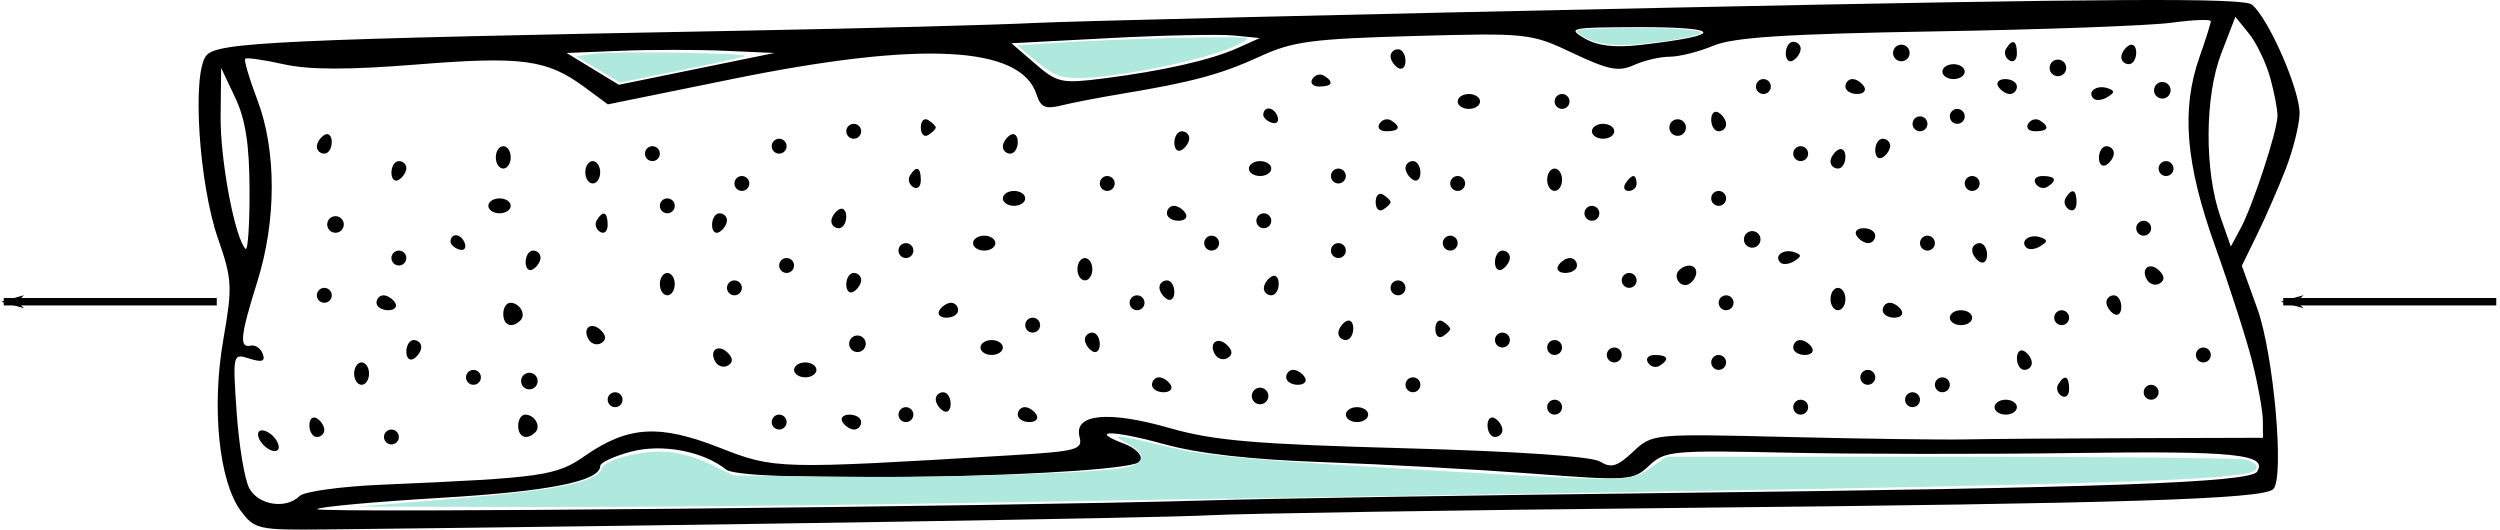<ns0:svg xmlns:dc="http://purl.org/dc/elements/1.1/" xmlns:ns0="http://www.w3.org/2000/svg" xmlns:ns1="http://www.inkscape.org/namespaces/inkscape" xmlns:ns2="http://sodipodi.sourceforge.net/DTD/sodipodi-0.dtd" xmlns:ns4="http://creativecommons.org/ns#" xmlns:rdf="http://www.w3.org/1999/02/22-rdf-syntax-ns#" height="71.028" id="svg2" preserveAspectRatio="xMidYMid meet" version="1.1" viewBox="0 0 335.286 71.028" width="335.286" ns2:docname="annular_flow.svg" ns1:version="0.48.2 r9819">
  <ns2:namedview bordercolor="#666666" borderopacity="1.0" fit-margin-bottom="0" fit-margin-left="0" fit-margin-right="0" fit-margin-top="0" id="base" pagecolor="#ffffff" showgrid="false" ns1:current-layer="layer1" ns1:cx="303.13654" ns1:cy="107.77677" ns1:document-units="px" ns1:pageopacity="0.0" ns1:pageshadow="2" ns1:window-height="1007" ns1:window-maximized="1" ns1:window-width="1920" ns1:window-x="0" ns1:window-y="25" ns1:zoom="1.4" />
  <ns0:defs id="defs4">
    <ns0:marker id="Arrow1Lend" orient="auto" refX="0" refY="0" style="overflow:visible" ns1:stockid="Arrow1Lend">
      <ns0:path d="M 0,0 5,-5 -12.5,0 5,5 0,0 z" id="path5558" style="fill-rule:evenodd;stroke:#000000;stroke-width:1pt;marker-start:none" transform="matrix(-0.8,0,0,-0.8,-10,0)" ns1:connector-curvature="0" />
    </ns0:marker>
    <ns0:marker id="Arrow1Lend-1" orient="auto" refX="0" refY="0" style="overflow:visible" ns1:stockid="Arrow1Lend">
      <ns0:path d="M 0,0 5,-5 -12.5,0 5,5 0,0 z" id="path5558-9" style="fill-rule:evenodd;stroke:#000000;stroke-width:1pt;marker-start:none" transform="matrix(-0.8,0,0,-0.8,-10,0)" ns1:connector-curvature="0" />
    </ns0:marker>
    <ns0:marker id="Arrow1Lend-8" orient="auto" refX="0" refY="0" style="overflow:visible" ns1:stockid="Arrow1Lend">
      <ns0:path d="M 0,0 5,-5 -12.5,0 5,5 0,0 z" id="path5558-98" style="fill-rule:evenodd;stroke:#000000;stroke-width:1pt;marker-start:none" transform="matrix(-0.8,0,0,-0.8,-10,0)" ns1:connector-curvature="0" />
    </ns0:marker>
    <ns0:marker id="Arrow1Lend-2" orient="auto" refX="0" refY="0" style="overflow:visible" ns1:stockid="Arrow1Lend">
      <ns0:path d="M 0,0 5,-5 -12.5,0 5,5 0,0 z" id="path5558-2" style="fill-rule:evenodd;stroke:#000000;stroke-width:1pt;marker-start:none" transform="matrix(-0.8,0,0,-0.8,-10,0)" ns1:connector-curvature="0" />
    </ns0:marker>
    <ns0:marker id="Arrow1Lend-10" orient="auto" refX="0" refY="0" style="overflow:visible" ns1:stockid="Arrow1Lend">
      <ns0:path d="M 0,0 5,-5 -12.5,0 5,5 0,0 z" id="path5558-0" style="fill-rule:evenodd;stroke:#000000;stroke-width:1pt;marker-start:none" transform="matrix(-0.8,0,0,-0.8,-10,0)" ns1:connector-curvature="0" />
    </ns0:marker>
    <ns0:marker id="marker6060" orient="auto" refX="0" refY="0" style="overflow:visible" ns1:stockid="Arrow1Lend">
      <ns0:path d="M 0,0 5,-5 -12.5,0 5,5 0,0 z" id="path6062" style="fill-rule:evenodd;stroke:#000000;stroke-width:1pt;marker-start:none" transform="matrix(-0.8,0,0,-0.8,-10,0)" ns1:connector-curvature="0" />
    </ns0:marker>
    <ns0:marker id="marker6064" orient="auto" refX="0" refY="0" style="overflow:visible" ns1:stockid="Arrow1Lend">
      <ns0:path d="M 0,0 5,-5 -12.5,0 5,5 0,0 z" id="path6066" style="fill-rule:evenodd;stroke:#000000;stroke-width:1pt;marker-start:none" transform="matrix(-0.8,0,0,-0.8,-10,0)" ns1:connector-curvature="0" />
    </ns0:marker>
    <ns0:marker id="marker6068" orient="auto" refX="0" refY="0" style="overflow:visible" ns1:stockid="Arrow1Lend">
      <ns0:path d="M 0,0 5,-5 -12.5,0 5,5 0,0 z" id="path6070" style="fill-rule:evenodd;stroke:#000000;stroke-width:1pt;marker-start:none" transform="matrix(-0.8,0,0,-0.8,-10,0)" ns1:connector-curvature="0" />
    </ns0:marker>
    <ns0:marker id="Arrow1Lend-6" orient="auto" refX="0" refY="0" style="overflow:visible" ns1:stockid="Arrow1Lend">
      <ns0:path d="M 0,0 5,-5 -12.5,0 5,5 0,0 z" id="path5558-3" style="fill-rule:evenodd;stroke:#000000;stroke-width:1pt;marker-start:none" transform="matrix(-0.8,0,0,-0.8,-10,0)" ns1:connector-curvature="0" />
    </ns0:marker>
    <ns0:marker id="marker6060-6" orient="auto" refX="0" refY="0" style="overflow:visible" ns1:stockid="Arrow1Lend">
      <ns0:path d="M 0,0 5,-5 -12.5,0 5,5 0,0 z" id="path6062-0" style="fill-rule:evenodd;stroke:#000000;stroke-width:1pt;marker-start:none" transform="matrix(-0.8,0,0,-0.8,-10,0)" ns1:connector-curvature="0" />
    </ns0:marker>
    <ns0:marker id="marker6064-4" orient="auto" refX="0" refY="0" style="overflow:visible" ns1:stockid="Arrow1Lend">
      <ns0:path d="M 0,0 5,-5 -12.5,0 5,5 0,0 z" id="path6066-4" style="fill-rule:evenodd;stroke:#000000;stroke-width:1pt;marker-start:none" transform="matrix(-0.8,0,0,-0.8,-10,0)" ns1:connector-curvature="0" />
    </ns0:marker>
    <ns0:marker id="marker6068-9" orient="auto" refX="0" refY="0" style="overflow:visible" ns1:stockid="Arrow1Lend">
      <ns0:path d="M 0,0 5,-5 -12.5,0 5,5 0,0 z" id="path6070-6" style="fill-rule:evenodd;stroke:#000000;stroke-width:1pt;marker-start:none" transform="matrix(-0.8,0,0,-0.8,-10,0)" ns1:connector-curvature="0" />
    </ns0:marker>
  </ns0:defs>
  <ns0:g id="layer1" transform="translate(-361.808,-477.634)" ns1:groupmode="layer" ns1:label="Layer 1">
    <ns0:path d="m 668.379,500.241 c -0.956,2.475 -2.676,6.421 -3.823,8.768 l -2.085,4.268 2.071,5.732 c 2.205,6.103 3.675,22.741 2.14,24.23 -1.38,1.338 -19.691,1.918 -79.376,2.512 -30.525,0.304 -59.1,0.751 -63.5,0.994 -6.454,0.357 -69.198,1.361 -118.378,1.894 -8.942,0.097 -9.467,-0.017 -11.298,-2.451 -2.943,-3.912 -3.972,-13.846 -2.379,-22.972 1.248,-7.151 1.199,-8.095 -0.705,-13.58 -2.567,-7.393 -3.513,-22.144 -1.574,-24.551 1.443,-1.792 9.545,-2.165 72.834,-3.354 15.675,-0.295 32.775,-0.748 38,-1.007 5.225,-0.259 43.83,-1.19 85.789,-2.068 59.126,-1.237 76.612,-1.328 77.726,-0.404 2.273,1.887 6.495,11.582 6.39,14.676 -0.052,1.547 -0.877,4.837 -1.833,7.312 z m -2.102,-12.17 c -0.561,-2.018 -1.841,-4.685 -2.845,-5.925 l -1.826,-2.255 -1.899,4.925 c -2.218,5.75 -2.267,15.746 -0.108,21.902 l 1.395,3.978 1.335,-2.478 c 1.6,-2.97 4.852,-12.87 4.92,-14.978 0.026,-0.825 -0.41,-3.151 -0.971,-5.17 z m -26.272,50.32 c -12.209,0.17 -29.532,0.148 -38.496,-0.049 -15.424,-0.338 -16.419,-0.245 -18.526,1.735 -2.152,2.022 -2.681,2.058 -15.701,1.072 -7.41,-0.561 -19.999,-1.252 -27.974,-1.534 -9.817,-0.347 -16.738,-1.132 -21.43,-2.43 -6.889,-1.905 -10.235,-1.908 -5.227,-0.004 1.494,0.568 2.408,1.547 2.128,2.278 -0.781,2.035 -53.102,3.129 -55.566,1.162 -3.126,-2.494 -8.65,-3.526 -12.838,-2.398 -2.236,0.602 -4.065,1.455 -4.065,1.895 0,2.059 -6.808,3.418 -21.472,4.287 -8.785,0.521 -16.21,1.2 -16.5,1.511 -0.529,0.566 91.344,-0.335 119.472,-1.172 8.25,-0.245 35.925,-0.69 61.5,-0.988 58.514,-0.682 78.284,-1.397 79.205,-2.865 1.473,-2.346 -2.975,-2.8 -24.507,-2.501 z m 23.886,-12.15 c -0.762,-3.025 -3,-10 -4.974,-15.5 -4.008,-11.167 -4.608,-18.418 -2.109,-25.5 0.825,-2.338 1.5,-4.483 1.5,-4.765 0,-0.282 -2.362,-0.191 -5.25,0.203 -2.888,0.394 -17.103,0.918 -31.59,1.163 -20.151,0.342 -27.17,0.793 -29.872,1.922 -1.943,0.812 -4.581,1.476 -5.863,1.476 -1.282,0 -3.434,0.503 -4.783,1.117 -2.046,0.932 -3.406,0.666 -8.2,-1.601 -5.644,-2.67 -6.027,-2.711 -21.345,-2.292 -13.62,0.373 -16.231,0.719 -20.597,2.731 -5.181,2.387 -9.125,3.455 -18.5,5.008 -3.025,0.501 -6.693,1.208 -8.152,1.572 -2.138,0.533 -2.781,0.252 -3.321,-1.448 -2.084,-6.566 -15.443,-7.255 -40.768,-2.102 l -16.74,3.406 -3.098,-2.291 c -5.05,-3.733 -8.378,-4.186 -22.496,-3.058 -9.262,0.74 -14.482,0.73 -17.885,-0.033 -2.643,-0.592 -4.961,-0.922 -5.15,-0.734 -0.189,0.189 0.546,2.684 1.633,5.545 2.567,6.755 2.563,16.131 -0.011,24.341 -2.288,7.297 -2.457,8.938 -0.888,8.589 0.619,-0.138 1.347,0.36 1.618,1.105 0.366,1.006 -0.091,1.169 -1.776,0.635 -2.259,-0.717 -2.267,-0.683 -1.722,7.268 0.301,4.393 1.06,8.945 1.686,10.115 1.219,2.278 4.943,2.852 6.754,1.041 0.597,-0.597 5.525,-1.277 10.95,-1.511 21.81,-0.939 23.418,-1.168 27.354,-3.896 5.756,-3.989 9.943,-4.241 17.991,-1.084 7.417,2.91 7.784,2.92 39.158,1.027 8.816,-0.532 9.597,-0.743 9.145,-2.47 -0.805,-3.079 3.843,-3.537 12.05,-1.186 5.94,1.701 11.341,2.166 31.571,2.718 15.197,0.415 25.086,1.091 26.208,1.791 1.465,0.915 2.287,0.669 4.395,-1.31 2.591,-2.434 2.606,-2.435 20.792,-1.993 10.01,0.243 20.675,0.39 23.7,0.326 3.025,-0.064 13.262,-0.139 22.75,-0.167 l 17.25,-0.051 -0.016,-2.304 c -0.009,-1.267 -0.639,-4.779 -1.401,-7.804 z m -6.584,0 c -0.55,0 -1,-0.45 -1,-1 0,-0.55 0.45,-1 1,-1 0.55,0 1,0.45 1,1 0,0.55 -0.45,1 -1,1 z m -5,-25 c -0.55,0 -1,-0.45 -1,-1 0,-0.55 0.45,-1 1,-1 0.55,0 1,0.45 1,1 0,0.55 -0.45,1 -1,1 z m 0.085,-10.553 c -0.521,0.322 -1.211,0.159 -1.533,-0.362 -0.322,-0.521 -0.159,-1.211 0.362,-1.533 0.521,-0.322 1.211,-0.159 1.533,0.362 0.322,0.521 0.159,1.211 -0.362,1.533 z m -0.929,24.956 c -0.56,0.346 -1.319,0.142 -1.687,-0.454 -0.95,-1.537 0.351,-2.529 1.635,-1.246 0.718,0.718 0.735,1.278 0.052,1.7 z m -1.156,15.597 c -0.55,0 -1,-0.45 -1,-1 0,-0.55 0.45,-1 1,-1 0.55,0 1,0.45 1,1 0,0.55 -0.45,1 -1,1 z m -1,-22 c -0.55,0 -1,-0.45 -1,-1 0,-0.55 0.45,-1 1,-1 0.55,0 1,0.45 1,1 0,0.55 -0.45,1 -1,1 z m -2,-23 c -0.55,0 -1,-0.423 -1,-0.941 0,-0.518 0.45,-1.219 1,-1.559 0.55,-0.34 1,0.084 1,0.941 0,0.857 -0.45,1.559 -1,1.559 z m -2,33.5 c -0.55,-0.34 -1,-1.041 -1,-1.559 0,-0.518 0.45,-0.941 1,-0.941 0.55,0 1,0.702 1,1.559 0,0.857 -0.45,1.281 -1,0.941 z m -1,-20 c -0.55,0.34 -1,-0.084 -1,-0.941 0,-0.857 0.45,-1.559 1,-1.559 0.55,0 1,0.423 1,0.941 0,0.518 -0.45,1.219 -1,1.559 z m 0.134,-9.083 c -0.697,0.431 -1.537,0.513 -1.867,0.183 -0.895,-0.895 0.421,-1.871 1.871,-1.387 1.016,0.339 1.015,0.574 -0.004,1.204 z m -5.151,15.073 c -0.559,-0.345 -0.757,-1.047 -0.441,-1.559 0.857,-1.387 1.457,-1.128 1.457,0.628 0,0.857 -0.457,1.276 -1.016,0.931 z m -1,25 c -0.559,-0.345 -0.757,-1.047 -0.441,-1.559 0.857,-1.387 1.457,-1.128 1.457,0.628 0,0.857 -0.457,1.276 -1.016,0.931 z m 0.016,-9.49 c -0.55,0 -1,-0.45 -1,-1 0,-0.55 0.45,-1 1,-1 0.55,0 1,0.45 1,1 0,0.55 -0.45,1 -1,1 z m 0.085,-33.553 c -0.521,0.322 -1.211,0.159 -1.533,-0.362 -0.322,-0.521 -0.159,-1.211 0.362,-1.533 0.521,-0.322 1.211,-0.159 1.533,0.362 0.322,0.521 0.159,1.211 -0.362,1.533 z m -2.016,15.01 c -0.512,0.316 -1.214,0.118 -1.559,-0.441 -0.345,-0.559 0.073,-1.016 0.931,-1.016 1.757,0 2.015,0.6 0.628,1.457 z m -0.935,7.96 c -0.697,0.431 -1.537,0.513 -1.867,0.183 -0.895,-0.895 0.421,-1.871 1.871,-1.387 1.016,0.339 1.015,0.574 -0.004,1.204 z m -0.693,-15.417 c -0.857,0 -1.276,-0.457 -0.931,-1.016 0.345,-0.559 1.047,-0.757 1.559,-0.441 1.387,0.857 1.128,1.457 -0.628,1.457 z m -1.441,32 c -0.55,0 -1,-0.702 -1,-1.559 0,-0.857 0.45,-1.281 1,-0.941 0.55,0.34 1,1.041 1,1.559 0,0.518 -0.45,0.941 -1,0.941 z m -2.5,6 c -0.825,0 -1.5,-0.45 -1.5,-1 0,-0.55 0.675,-1 1.5,-1 0.825,0 1.5,0.45 1.5,1 0,0.55 -0.675,1 -1.5,1 z m 0.559,-43 c -0.518,0 -1.219,-0.45 -1.559,-1 -0.34,-0.55 0.084,-1 0.941,-1 0.857,0 1.559,0.45 1.559,1 0,0.55 -0.423,1 -0.941,1 z m -0.075,-4.51 c -0.559,-0.345 -0.757,-1.047 -0.441,-1.559 0.857,-1.387 1.457,-1.128 1.457,0.628 0,0.857 -0.457,1.276 -1.016,0.931 z m -3.984,27.01 c -0.55,-0.34 -1,-1.041 -1,-1.559 0,-0.518 0.45,-0.941 1,-0.941 0.55,0 1,0.702 1,1.559 0,0.857 -0.45,1.281 -1,0.941 z m -1,-9.5 c -0.55,0 -1,-0.45 -1,-1 0,-0.55 0.45,-1 1,-1 0.55,0 1,0.45 1,1 0,0.55 -0.45,1 -1,1 z m -1.5,18 c -0.825,0 -1.5,-0.45 -1.5,-1 0,-0.55 0.675,-1 1.5,-1 0.825,0 1.5,0.45 1.5,1 0,0.55 -0.675,1 -1.5,1 z m -0.5,-27 c -0.55,0 -1,-0.45 -1,-1 0,-0.55 0.45,-1 1,-1 0.55,0 1,0.45 1,1 0,0.55 -0.45,1 -1,1 z m -0.5,-6 c -0.825,0 -1.5,-0.45 -1.5,-1 0,-0.55 0.675,-1 1.5,-1 0.825,0 1.5,0.45 1.5,1 0,0.55 -0.675,1 -1.5,1 z m -1.5,42 c -0.55,0 -1,-0.45 -1,-1 0,-0.55 0.45,-1 1,-1 0.55,0 1,0.45 1,1 0,0.55 -0.45,1 -1,1 z m -2,-19 c -0.55,0 -1,-0.45 -1,-1 0,-0.55 0.45,-1 1,-1 0.55,0 1,0.45 1,1 0,0.55 -0.45,1 -1,1 z m -1,-16 c -0.55,0 -1,-0.45 -1,-1 0,-0.55 0.45,-1 1,-1 0.55,0 1,0.45 1,1 0,0.55 -0.45,1 -1,1 z m -1,37 c -0.55,0 -1,-0.45 -1,-1 0,-0.55 0.45,-1 1,-1 0.55,0 1,0.45 1,1 0,0.55 -0.45,1 -1,1 z m -0.915,-46.553 c -0.521,0.322 -1.211,0.159 -1.533,-0.362 -0.322,-0.521 -0.159,-1.211 0.362,-1.533 0.521,-0.322 1.211,-0.159 1.533,0.362 0.322,0.521 0.159,1.211 -0.362,1.533 z m -1.526,34.553 c -0.857,0 -1.559,-0.45 -1.559,-1 0,-0.55 0.423,-1 0.941,-1 0.518,0 1.219,0.45 1.559,1 0.34,0.55 -0.084,1 -0.941,1 z m -1.559,-21.5 c -0.55,0.34 -1,-0.084 -1,-0.941 0,-0.857 0.45,-1.559 1,-1.559 0.55,0 1,0.423 1,0.941 0,0.518 -0.45,1.219 -1,1.559 z m -2,30.5 c -0.55,0 -1,-0.45 -1,-1 0,-0.55 0.45,-1 1,-1 0.55,0 1,0.45 1,1 0,0.55 -0.45,1 -1,1 z m 0.059,-19 c -0.518,0 -1.219,-0.45 -1.559,-1 -0.34,-0.55 0.084,-1 0.941,-1 0.857,0 1.559,0.45 1.559,1 0,0.55 -0.423,1 -0.941,1 z m -1.5,-20 c -0.857,0 -1.559,-0.45 -1.559,-1 0,-0.55 0.423,-1 0.941,-1 0.518,0 1.219,0.45 1.559,1 0.34,0.55 -0.084,1 -0.941,1 z m -2.559,29 c -0.55,0 -1,-0.675 -1,-1.5 0,-0.825 0.45,-1.5 1,-1.5 0.55,0 1,0.675 1,1.5 0,0.825 -0.45,1.5 -1,1.5 z m 0,-19 c -0.55,0 -1,-0.423 -1,-0.941 0,-0.518 0.45,-1.219 1,-1.559 0.55,-0.34 1,0.084 1,0.941 0,0.857 -0.45,1.559 -1,1.559 z m -4.441,25 c -0.857,0 -1.559,-0.45 -1.559,-1 0,-0.55 0.423,-1 0.941,-1 0.518,0 1.219,0.45 1.559,1 0.34,0.55 -0.084,1 -0.941,1 z m -0.559,8 c -0.55,0 -1,-0.45 -1,-1 0,-0.55 0.45,-1 1,-1 0.55,0 1,0.45 1,1 0,0.55 -0.45,1 -1,1 z m 0,-34 c -0.55,0 -1,-0.45 -1,-1 0,-0.55 0.45,-1 1,-1 0.55,0 1,0.45 1,1 0,0.55 -0.45,1 -1,1 z m -0.866,13.417 c -0.697,0.431 -1.537,0.513 -1.867,0.183 -0.895,-0.895 0.421,-1.871 1.871,-1.387 1.016,0.339 1.015,0.574 -0.004,1.204 z m -0.134,-26.917 c -0.55,0.34 -1,-0.084 -1,-0.941 0,-0.857 0.45,-1.559 1,-1.559 0.55,0 1,0.423 1,0.941 0,0.518 -0.45,1.219 -1,1.559 z m -4,4.5 c -0.55,0 -1,-0.45 -1,-1 0,-0.55 0.45,-1 1,-1 0.55,0 1,0.45 1,1 0,0.55 -0.45,1 -1,1 z m -0.915,20.447 c -0.521,0.322 -1.211,0.159 -1.533,-0.362 -0.322,-0.521 -0.159,-1.211 0.362,-1.533 0.521,-0.322 1.211,-0.159 1.533,0.362 0.322,0.521 0.159,1.211 -0.362,1.533 z m -4.085,8.553 c -0.55,0 -1,-0.45 -1,-1 0,-0.55 0.45,-1 1,-1 0.55,0 1,0.45 1,1 0,0.55 -0.45,1 -1,1 z m -1,8 c -0.55,0 -1,-0.45 -1,-1 0,-0.55 0.45,-1 1,-1 0.55,0 1,0.45 1,1 0,0.55 -0.45,1 -1,1 z m 0,-22 c -0.55,0 -1,-0.45 -1,-1 0,-0.55 0.45,-1 1,-1 0.55,0 1,0.45 1,1 0,0.55 -0.45,1 -1,1 z m 0,-10 c -0.55,0 -1,-0.702 -1,-1.559 0,-0.857 0.45,-1.281 1,-0.941 0.55,0.34 1,1.041 1,1.559 0,0.518 -0.45,0.941 -1,0.941 z m -3.931,20.457 c -1.105,0.683 -2.299,-0.894 -1.375,-1.818 0.951,-0.951 2.306,-0.774 2.306,0.301 0,0.518 -0.419,1.2 -0.931,1.516 z m -0.984,-20.01 c -0.521,0.322 -1.211,0.159 -1.533,-0.362 -0.322,-0.521 -0.159,-1.211 0.362,-1.533 0.521,-0.322 1.211,-0.159 1.533,0.362 0.322,0.521 0.159,1.211 -0.362,1.533 z m -3.016,31.01 c -0.512,0.316 -1.214,0.118 -1.559,-0.441 -0.345,-0.559 0.073,-1.016 0.931,-1.016 1.757,0 2.015,0.6 0.628,1.457 z m -4.069,-10.457 c -0.55,0 -1,-0.45 -1,-1 0,-0.55 0.45,-1 1,-1 0.55,0 1,0.45 1,1 0,0.55 -0.45,1 -1,1 z m -0.059,-13 c -0.582,0 -0.781,-0.45 -0.441,-1 0.34,-0.55 0.816,-1 1.059,-1 0.243,0 0.441,0.45 0.441,1 0,0.55 -0.477,1 -1.059,1 z m -1.941,23 c -0.55,0 -1,-0.45 -1,-1 0,-0.55 0.45,-1 1,-1 0.55,0 1,0.45 1,1 0,0.55 -0.45,1 -1,1 z m -1.5,-30 c -0.825,0 -1.5,-0.45 -1.5,-1 0,-0.55 0.675,-1 1.5,-1 0.825,0 1.5,0.45 1.5,1 0,0.55 -0.675,1 -1.5,1 z m -1.5,11 c -0.55,0 -1,-0.45 -1,-1 0,-0.55 0.45,-1 1,-1 0.55,0 1,0.45 1,1 0,0.55 -0.45,1 -1,1 z m -3.559,7 c -0.857,0 -1.281,-0.45 -0.941,-1 0.34,-0.55 1.041,-1 1.559,-1 0.518,0 0.941,0.45 0.941,1 0,0.55 -0.702,1 -1.559,1 z m -0.441,-22 c -0.55,0 -1,-0.45 -1,-1 0,-0.55 0.45,-1 1,-1 0.55,0 1,0.45 1,1 0,0.55 -0.45,1 -1,1 z m -1,41 c -0.55,0 -1,-0.45 -1,-1 0,-0.55 0.45,-1 1,-1 0.55,0 1,0.45 1,1 0,0.55 -0.45,1 -1,1 z m 0,-8 c -0.55,0 -1,-0.45 -1,-1 0,-0.55 0.45,-1 1,-1 0.55,0 1,0.45 1,1 0,0.55 -0.45,1 -1,1 z m 0,-22 c -0.55,0 -1,-0.675 -1,-1.5 0,-0.825 0.45,-1.5 1,-1.5 0.55,0 1,0.675 1,1.5 0,0.825 -0.45,1.5 -1,1.5 z m -7,21 c -0.55,0 -1,-0.45 -1,-1 0,-0.55 0.45,-1 1,-1 0.55,0 1,0.45 1,1 0,0.55 -0.45,1 -1,1 z m 0,-10.5 c -0.55,0.34 -1,-0.084 -1,-0.941 0,-0.857 0.45,-1.559 1,-1.559 0.55,0 1,0.423 1,0.941 0,0.518 -0.45,1.219 -1,1.559 z m -1,22.5 c -0.55,0 -1,-0.702 -1,-1.559 0,-0.857 0.45,-1.281 1,-0.941 0.55,0.34 1,1.041 1,1.559 0,0.518 -0.45,0.941 -1,0.941 z m -3.5,-44 c -0.825,0 -1.5,-0.45 -1.5,-1 0,-0.55 0.675,-1 1.5,-1 0.825,0 1.5,0.45 1.5,1 0,0.55 -0.675,1 -1.5,1 z m -1.5,11 c -0.55,0 -1,-0.45 -1,-1 0,-0.55 0.45,-1 1,-1 0.55,0 1,0.45 1,1 0,0.55 -0.45,1 -1,1 z m -1,8 c -0.55,0 -1,-0.45 -1,-1 0,-0.55 0.45,-1 1,-1 0.55,0 1,0.45 1,1 0,0.55 -0.45,1 -1,1 z m -1,11.5 c -0.55,0.34 -1,-0.11 -1,-1 0,-0.89 0.45,-1.34 1,-1 0.55,0.34 1,0.79 1,1 0,0.21 -0.45,0.66 -1,1 z m -4,7.5 c -0.55,0 -1,-0.45 -1,-1 0,-0.55 0.45,-1 1,-1 0.55,0 1,0.45 1,1 0,0.55 -0.45,1 -1,1 z m 0,-28.5 c -0.55,-0.34 -1,-1.041 -1,-1.559 0,-0.518 0.45,-0.941 1,-0.941 0.55,0 1,0.702 1,1.559 0,0.857 -0.45,1.281 -1,0.941 z m -2,15.5 c -0.55,0 -1,-0.45 -1,-1 0,-0.55 0.45,-1 1,-1 0.55,0 1,0.45 1,1 0,0.55 -0.45,1 -1,1 z m 0,-30.5 c -0.55,-0.34 -1,-1.041 -1,-1.559 0,-0.518 0.45,-0.941 1,-0.941 0.55,0 1,0.702 1,1.559 0,0.857 -0.45,1.281 -1,0.941 z m -1.559,8.5 c -0.857,0 -1.276,-0.457 -0.931,-1.016 0.345,-0.559 1.047,-0.757 1.559,-0.441 1.387,0.857 1.128,1.457 -0.628,1.457 z m -0.441,10.5 c -0.55,0.34 -1,-0.11 -1,-1 0,-0.89 0.45,-1.34 1,-1 0.55,0.34 1,0.79 1,1 0,0.21 -0.45,0.66 -1,1 z m -3.5,28.5 c -0.825,0 -1.5,-0.45 -1.5,-1 0,-0.55 0.675,-1 1.5,-1 0.825,0 1.5,0.45 1.5,1 0,0.55 -0.675,1 -1.5,1 z m -1.5,-11 c -0.55,0 -1,-0.423 -1,-0.941 0,-0.518 0.45,-1.219 1,-1.559 0.55,-0.34 1,0.084 1,0.941 0,0.857 -0.45,1.559 -1,1.559 z m -1,-11 c -0.55,0 -1,-0.45 -1,-1 0,-0.55 0.45,-1 1,-1 0.55,0 1,0.45 1,1 0,0.55 -0.45,1 -1,1 z m 0,-10 c -0.55,0 -1,-0.45 -1,-1 0,-0.55 0.45,-1 1,-1 0.55,0 1,0.45 1,1 0,0.55 -0.45,1 -1,1 z m -2.559,-13 c -0.857,0 -1.276,-0.457 -0.931,-1.016 0.345,-0.559 1.047,-0.757 1.559,-0.441 1.387,0.857 1.128,1.457 -0.628,1.457 z m -2.882,40 c -0.857,0 -1.559,-0.45 -1.559,-1 0,-0.55 0.423,-1 0.941,-1 0.518,0 1.219,0.45 1.559,1 0.34,0.55 -0.084,1 -0.941,1 z m -3.559,-12 c -0.55,0 -1,-0.423 -1,-0.941 0,-0.518 0.45,-1.219 1,-1.559 0.55,-0.34 1,0.084 1,0.941 0,0.857 -0.45,1.559 -1,1.559 z m 0.05,-23.15 c -0.66,-0.22 -1.166,-0.726 -1.125,-1.125 0.124,-1.196 1.495,-0.964 1.925,0.325 0.22,0.66 -0.14,1.02 -0.8,0.8 z m -0.965,37.597 c -0.521,0.322 -1.211,0.159 -1.533,-0.362 -0.322,-0.521 -0.159,-1.211 0.362,-1.533 0.521,-0.322 1.211,-0.159 1.533,0.362 0.322,0.521 0.159,1.211 -0.362,1.533 z m -0.085,-23.447 c -0.55,0 -1,-0.45 -1,-1 0,-0.55 0.45,-1 1,-1 0.55,0 1,0.45 1,1 0,0.55 -0.45,1 -1,1 z m -0.5,-7 c -0.825,0 -1.5,-0.45 -1.5,-1 0,-0.55 0.675,-1 1.5,-1 0.825,0 1.5,0.45 1.5,1 0,0.55 -0.675,1 -1.5,1 z m -4.344,24.403 c -0.56,0.346 -1.319,0.142 -1.687,-0.454 -0.95,-1.537 0.351,-2.529 1.635,-1.246 0.718,0.718 0.735,1.278 0.052,1.7 z m -2.156,-14.403 c -0.55,0 -1,-0.45 -1,-1 0,-0.55 0.45,-1 1,-1 0.55,0 1,0.45 1,1 0,0.55 -0.45,1 -1,1 z m -4.441,-4 c -0.857,0 -1.559,-0.45 -1.559,-1 0,-0.55 0.423,-1 0.941,-1 0.518,0 1.219,0.45 1.559,1 0.34,0.55 -0.084,1 -0.941,1 z m 0.441,-9.5 c -0.55,0.34 -1,-0.084 -1,-0.941 0,-0.857 0.45,-1.559 1,-1.559 0.55,0 1,0.423 1,0.941 0,0.518 -0.45,1.219 -1,1.559 z m -2.441,32.5 c -0.857,0 -1.559,-0.45 -1.559,-1 0,-0.55 0.423,-1 0.941,-1 0.518,0 1.219,0.45 1.559,1 0.34,0.55 -0.084,1 -0.941,1 z m 0.441,-12.5 c -0.55,-0.34 -1,-1.041 -1,-1.559 0,-0.518 0.45,-0.941 1,-0.941 0.55,0 1,0.702 1,1.559 0,0.857 -0.45,1.281 -1,0.941 z m -4,1.5 c -0.55,0 -1,-0.45 -1,-1 0,-0.55 0.45,-1 1,-1 0.55,0 1,0.45 1,1 0,0.55 -0.45,1 -1,1 z m -4,-16 c -0.55,0 -1,-0.45 -1,-1 0,-0.55 0.45,-1 1,-1 0.55,0 1,0.45 1,1 0,0.55 -0.45,1 -1,1 z m -2,21.5 c -0.55,-0.34 -1,-1.041 -1,-1.559 0,-0.518 0.45,-0.941 1,-0.941 0.55,0 1,0.702 1,1.559 0,0.857 -0.45,1.281 -1,0.941 z m -1,-9.5 c -0.55,0 -1,-0.675 -1,-1.5 0,-0.825 0.45,-1.5 1,-1.5 0.55,0 1,0.675 1,1.5 0,0.825 -0.45,1.5 -1,1.5 z m -7.441,19 c -0.857,0 -1.559,-0.45 -1.559,-1 0,-0.55 0.423,-1 0.941,-1 0.518,0 1.219,0.45 1.559,1 0.34,0.55 -0.084,1 -0.941,1 z m 0.441,-12 c -0.55,0 -1,-0.45 -1,-1 0,-0.55 0.45,-1 1,-1 0.55,0 1,0.45 1,1 0,0.55 -0.45,1 -1,1 z m -2.5,-17 c -0.825,0 -1.5,-0.45 -1.5,-1 0,-0.55 0.675,-1 1.5,-1 0.825,0 1.5,0.45 1.5,1 0,0.55 -0.675,1 -1.5,1 z m -0.5,-7 c -0.55,0 -1,-0.423 -1,-0.941 0,-0.518 0.45,-1.219 1,-1.559 0.55,-0.34 1,0.084 1,0.941 0,0.857 -0.45,1.559 -1,1.559 z m -2.5,27 c -0.825,0 -1.5,-0.45 -1.5,-1 0,-0.55 0.675,-1 1.5,-1 0.825,0 1.5,0.45 1.5,1 0,0.55 -0.675,1 -1.5,1 z m -1,-14 c -0.825,0 -1.5,-0.45 -1.5,-1 0,-0.55 0.675,-1 1.5,-1 0.825,0 1.5,0.45 1.5,1 0,0.55 -0.675,1 -1.5,1 z m -5.059,9 c -0.857,0 -1.281,-0.45 -0.941,-1 0.34,-0.55 1.041,-1 1.559,-1 0.518,0 0.941,0.45 0.941,1 0,0.55 -0.702,1 -1.559,1 z m -0.441,12.5 c -0.55,-0.34 -1,-1.041 -1,-1.559 0,-0.518 0.45,-0.941 1,-0.941 0.55,0 1,0.702 1,1.559 0,0.857 -0.45,1.281 -1,0.941 z m -2,-37 c -0.55,0.34 -1,-0.11 -1,-1 0,-0.89 0.45,-1.34 1,-1 0.55,0.34 1,0.79 1,1 0,0.21 -0.45,0.66 -1,1 z m -2.016,6.99 c -0.559,-0.345 -0.757,-1.047 -0.441,-1.559 0.857,-1.387 1.457,-1.128 1.457,0.628 0,0.857 -0.457,1.276 -1.016,0.931 z m -0.984,31.51 c -0.55,0 -1,-0.45 -1,-1 0,-0.55 0.45,-1 1,-1 0.55,0 1,0.45 1,1 0,0.55 -0.45,1 -1,1 z m 0,-22 c -0.55,0 -1,-0.45 -1,-1 0,-0.55 0.45,-1 1,-1 0.55,0 1,0.45 1,1 0,0.55 -0.45,1 -1,1 z m -5.915,12.447 c -0.521,0.322 -1.211,0.159 -1.533,-0.362 -0.322,-0.521 -0.159,-1.211 0.362,-1.533 0.521,-0.322 1.211,-0.159 1.533,0.362 0.322,0.521 0.159,1.211 -0.362,1.533 z m -1.026,10.553 c -0.518,0 -1.219,-0.45 -1.559,-1 -0.34,-0.55 0.084,-1 0.941,-1 0.857,0 1.559,0.45 1.559,1 0,0.55 -0.423,1 -0.941,1 z m -0.059,-18.5 c -0.55,0.34 -1,-0.084 -1,-0.941 0,-0.857 0.45,-1.559 1,-1.559 0.55,0 1,0.423 1,0.941 0,0.518 -0.45,1.219 -1,1.559 z m 0,-20.5 c -0.55,0 -1,-0.45 -1,-1 0,-0.55 0.45,-1 1,-1 0.55,0 1,0.45 1,1 0,0.55 -0.45,1 -1,1 z m -2,12 c -0.55,0 -1,-0.423 -1,-0.941 0,-0.518 0.45,-1.219 1,-1.559 0.55,-0.34 1,0.084 1,0.941 0,0.857 -0.45,1.559 -1,1.559 z m -4.5,20 c -0.825,0 -1.5,-0.45 -1.5,-1 0,-0.55 0.675,-1 1.5,-1 0.825,0 1.5,0.45 1.5,1 0,0.55 -0.675,1 -1.5,1 z m -2.5,-14 c -0.55,0 -1,-0.45 -1,-1 0,-0.55 0.45,-1 1,-1 0.55,0 1,0.45 1,1 0,0.55 -0.45,1 -1,1 z m -1,21 c -0.55,0 -1,-0.45 -1,-1 0,-0.55 0.45,-1 1,-1 0.55,0 1,0.45 1,1 0,0.55 -0.45,1 -1,1 z m 0,-37 c -0.55,0 -1,-0.45 -1,-1 0,-0.55 0.45,-1 1,-1 0.55,0 1,0.45 1,1 0,0.55 -0.45,1 -1,1 z m -5,5 c -0.55,0 -1,-0.45 -1,-1 0,-0.55 0.45,-1 1,-1 0.55,0 1,0.45 1,1 0,0.55 -0.45,1 -1,1 z m -1,14 c -0.55,0 -1,-0.45 -1,-1 0,-0.55 0.45,-1 1,-1 0.55,0 1,0.45 1,1 0,0.55 -0.45,1 -1,1 z m -0.844,9.403 c -0.56,0.346 -1.319,0.142 -1.687,-0.454 -0.95,-1.537 0.351,-2.529 1.635,-1.246 0.718,0.718 0.735,1.278 0.052,1.7 z m -1.156,-17.903 c -0.55,0.34 -1,-0.084 -1,-0.941 0,-0.857 0.45,-1.559 1,-1.559 0.55,0 1,0.423 1,0.941 0,0.518 -0.45,1.219 -1,1.559 z m -7,8.5 c -0.55,0 -1,-0.675 -1,-1.5 0,-0.825 0.45,-1.5 1,-1.5 0.55,0 1,0.675 1,1.5 0,0.825 -0.45,1.5 -1,1.5 z m 0,-11 c -0.55,0 -1,-0.45 -1,-1 0,-0.55 0.45,-1 1,-1 0.55,0 1,0.45 1,1 0,0.55 -0.45,1 -1,1 z m -2,-7 c -0.55,0 -1,-0.45 -1,-1 0,-0.55 0.45,-1 1,-1 0.55,0 1,0.45 1,1 0,0.55 -0.45,1 -1,1 z m -5,33 c -0.55,0 -1,-0.45 -1,-1 0,-0.55 0.45,-1 1,-1 0.55,0 1,0.45 1,1 0,0.55 -0.45,1 -1,1 z m -1.844,-8.597 c -0.56,0.346 -1.319,0.142 -1.687,-0.454 -0.95,-1.537 0.351,-2.529 1.635,-1.246 0.718,0.718 0.735,1.278 0.052,1.7 z m -0.173,-14.914 c -0.559,-0.345 -0.757,-1.047 -0.441,-1.559 0.857,-1.387 1.457,-1.128 1.457,0.628 0,0.857 -0.457,1.276 -1.016,0.931 z m -0.984,-6.49 c -0.55,0 -1,-0.675 -1,-1.5 0,-0.825 0.45,-1.5 1,-1.5 0.55,0 1,0.675 1,1.5 0,0.825 -0.45,1.5 -1,1.5 z m -7.694,33.361 c -1.126,1.126 -2.306,0.686 -2.306,-0.861 0,-0.825 0.423,-1.5 0.941,-1.5 1.261,0 2.164,1.562 1.365,2.361 z m -0.221,-5.913 c -0.521,0.322 -1.211,0.159 -1.533,-0.362 -0.322,-0.521 -0.159,-1.211 0.362,-1.533 0.521,-0.322 1.211,-0.159 1.533,0.362 0.322,0.521 0.159,1.211 -0.362,1.533 z m -0.085,-15.947 c -0.55,0.34 -1,-0.084 -1,-0.941 0,-0.857 0.45,-1.559 1,-1.559 0.55,0 1,0.423 1,0.941 0,0.518 -0.45,1.219 -1,1.559 z m -1.694,6.861 c -1.126,1.126 -2.306,0.686 -2.306,-0.861 0,-0.825 0.423,-1.5 0.941,-1.5 1.261,0 2.164,1.562 1.365,2.361 z m -2.806,-14.361 c -0.825,0 -1.5,-0.45 -1.5,-1 0,-0.55 0.675,-1 1.5,-1 0.825,0 1.5,0.45 1.5,1 0,0.55 -0.675,1 -1.5,1 z m 0.5,-6 c -0.55,0 -1,-0.675 -1,-1.5 0,-0.825 0.45,-1.5 1,-1.5 0.55,0 1,0.675 1,1.5 0,0.825 -0.45,1.5 -1,1.5 z m -4,29 c -0.55,0 -1,-0.45 -1,-1 0,-0.55 0.45,-1 1,-1 0.55,0 1,0.45 1,1 0,0.55 -0.45,1 -1,1 z m -1.95,-18.15 c -0.66,-0.22 -1.166,-0.726 -1.125,-1.125 0.124,-1.196 1.495,-0.964 1.925,0.325 0.22,0.66 -0.14,1.02 -0.8,0.8 z m -6.05,14.65 c -0.55,0.34 -1,-0.084 -1,-0.941 0,-0.857 0.45,-1.559 1,-1.559 0.55,0 1,0.423 1,0.941 0,0.518 -0.45,1.219 -1,1.559 z m -2,-12.5 c -0.55,0 -1,-0.45 -1,-1 0,-0.55 0.45,-1 1,-1 0.55,0 1,0.45 1,1 0,0.55 -0.45,1 -1,1 z m 0,-11.5 c -0.55,0.34 -1,-0.084 -1,-0.941 0,-0.857 0.45,-1.559 1,-1.559 0.55,0 1,0.423 1,0.941 0,0.518 -0.45,1.219 -1,1.559 z m -1,35.5 c -0.55,0 -1,-0.45 -1,-1 0,-0.55 0.45,-1 1,-1 0.55,0 1,0.45 1,1 0,0.55 -0.45,1 -1,1 z m -0.441,-18 c -0.857,0 -1.559,-0.45 -1.559,-1 0,-0.55 0.423,-1 0.941,-1 0.518,0 1.219,0.45 1.559,1 0.34,0.55 -0.084,1 -0.941,1 z m -3.559,10 c -0.55,0 -1,-0.675 -1,-1.5 0,-0.825 0.45,-1.5 1,-1.5 0.55,0 1,0.675 1,1.5 0,0.825 -0.45,1.5 -1,1.5 z m -2.915,-20.553 c -0.521,0.322 -1.211,0.159 -1.533,-0.362 -0.322,-0.521 -0.159,-1.211 0.362,-1.533 0.521,-0.322 1.211,-0.159 1.533,0.362 0.322,0.521 0.159,1.211 -0.362,1.533 z m -2.085,9.553 c -0.55,0 -1,-0.45 -1,-1 0,-0.55 0.45,-1 1,-1 0.55,0 1,0.45 1,1 0,0.55 -0.45,1 -1,1 z m 0,-20 c -0.55,0 -1,-0.423 -1,-0.941 0,-0.518 0.45,-1.219 1,-1.559 0.55,-0.34 1,0.084 1,0.941 0,0.857 -0.45,1.559 -1,1.559 z m -1,38 c -0.55,0 -1,-0.702 -1,-1.559 0,-0.857 0.45,-1.281 1,-0.941 0.55,0.34 1,1.041 1,1.559 0,0.518 -0.45,0.941 -1,0.941 z m -6.062,1.812 c -0.722,-0.241 -1.509,-1.028 -1.75,-1.75 -0.25,-0.75 0.125,-1.125 0.875,-0.875 0.722,0.241 1.509,1.028 1.75,1.75 0.25,0.75 -0.125,1.125 -0.875,0.875 z m 182.812,-56.777 c -8.597,0.033 -9.073,0.139 -6.75,1.497 1.732,1.013 4.036,1.287 7.5,0.892 11.554,-1.316 11.203,-2.435 -0.75,-2.39 z m -70.423,1.468 -13.173,0.693 3.173,2.739 c 2.978,2.571 3.541,2.693 9.173,1.981 7.931,-1.002 14.449,-2.484 18.036,-4.101 l 2.92,-1.316 -3.478,-0.345 c -1.913,-0.19 -9.405,-0.033 -16.651,0.348 z m -65.533,1.702 -7.294,0.295 3.5,2.131 3.5,2.131 10.435,-2.131 10.435,-2.131 -6.641,-0.295 c -3.653,-0.162 -9.923,-0.162 -13.935,0 z m -51.739,6.295 -1.893,-4 -0.069,6.5 c -0.062,5.858 1.909,16.336 3.344,17.77 0.31,0.31 0.551,-3.224 0.537,-7.853 -0.019,-6.14 -0.538,-9.499 -1.919,-12.417 z" id="path4780" style="fill:#000000" ns2:nodetypes="sscssssssssssssscssscsscscssssssscsscssssssscssssssssssssssscssccsssssssssssssssssscsccccssssssssssccccccssccsssssssssssssssssssssssssccsccscssscsssssssccccccsscccsccsscssssssssssssssssscssssssssssssssssssssssssssssssssssssssssssssssscccccsssssssssssssssssssssssssssssssssssssssssssssssssssccsccsssssssssscccccssssssssssssssssssssssssccccccsscssssssssssssssssssssssssssssssssssssssssssssssssssssssssssssssssssssssssssssssssssssssssssssssssssssssssssscsssssssssssssssssssssssssssscssssssssssssssscccccsssssssssscssccssssssssssssssssssssssssssssssssssssssssssssssssssssssssssssssssssssssssssssssssssssssssssscsssssssssssscccccsssssssssssssssssssssssssssssssssssssssssssssssssscssccssssssssssssssssssssssssscssccssssssssssssscccccsssssssssssssssssssssssssssssssssssssssssssssssssssssssssscccccssssssssssssssssssssssssscssscssscccccssscscss" ns1:connector-curvature="0" />
    <ns0:path d="m 390.879,518.098 -28.571,0" id="path4782-02" style="fill:none;stroke:#000000;stroke-width:1px;stroke-linecap:butt;stroke-linejoin:miter;stroke-opacity:1;marker-end:url(#Arrow1Lend)" ns1:connector-curvature="0" />
    <ns0:path d="m 696.593,518.098 -28.571,0" id="path4782-02-8" style="fill:none;stroke:#000000;stroke-width:1px;stroke-linecap:butt;stroke-linejoin:miter;stroke-opacity:1;marker-end:url(#Arrow1Lend)" ns1:connector-curvature="0" />
    <ns0:path d="m 664.076,540.82 c -2.015,1.192 -20.648,1.802 -88.01,2.878 -34.863,0.557 -76.229,1.232 -91.924,1.498 -15.695,0.267 -38.878,0.464 -51.518,0.437 l -22.981,-0.048 11.112,-0.904 c 15.954,-1.297 21.024,-2.289 21.78,-4.258 0.454,-1.184 5.434,-2.438 8.719,-2.196 1.749,0.129 3.997,0.774 5.866,1.683 l 3.03,1.474 15.152,0.181 c 14.902,0.178 34.907,-0.525 37.881,-1.33 2.222,-0.602 2.183,-1.863 -0.095,-3.065 -2.543,-1.342 -1.749,-1.308 4.437,0.19 6.003,1.454 10.614,1.881 36.317,3.363 26.679,1.539 26.609,1.539 29.294,-0.32 l 2.187,-1.515 38.176,0 c 20.997,0 38.801,0.175 39.565,0.388 1.339,0.374 1.799,1.077 1.01,1.544 z" id="path6143" style="fill:#afe9dd;fill-opacity:1;stroke:none" ns1:connector-curvature="0" />
    <ns0:path d="m 526.947,484.022 c -4.231,1.792 -15.95,4.118 -20.582,4.086 -2.479,-0.017 -3.424,-0.442 -6.253,-2.807 l -1.871,-1.564 4.583,-0.325 c 7.919,-0.562 26.269,-1.015 26.269,-0.649 0,0.193 -0.966,0.76 -2.147,1.26 z" id="path6145" style="fill:#afe9dd;fill-opacity:1;stroke:none" ns1:connector-curvature="0" />
    <ns0:path d="m 461.666,485.187 c -0.556,0.188 -4.55,1.057 -8.877,1.932 l -7.867,1.59 -2.93,-1.765 -2.93,-1.765 2.211,-0.318 c 2.905,-0.418 21.702,-0.117 20.393,0.326 z" id="path6147" style="fill:#afe9dd;fill-opacity:1;stroke:none" ns1:connector-curvature="0" />
    <ns0:path d="" id="path6149" style="fill:#afe9dd;fill-opacity:1;stroke:none" transform="translate(263.071,332.291)" ns1:connector-curvature="0" />
    <ns0:path d="m 589.24,482.348 c -1.228,0.365 -3.36,0.724 -6.52,1.1 -4.3,0.511 -6.961,0.181 -8.901,-1.102 -0.657,-0.435 -0.684,-0.485 -0.369,-0.671 0.482,-0.284 11.22,-0.381 14.014,-0.126 2.718,0.248 3.082,0.412 1.776,0.8 z" id="path6151" style="fill:#afe9dd;fill-opacity:1;stroke:none" ns1:connector-curvature="0" />
  </ns0:g>
</ns0:svg>